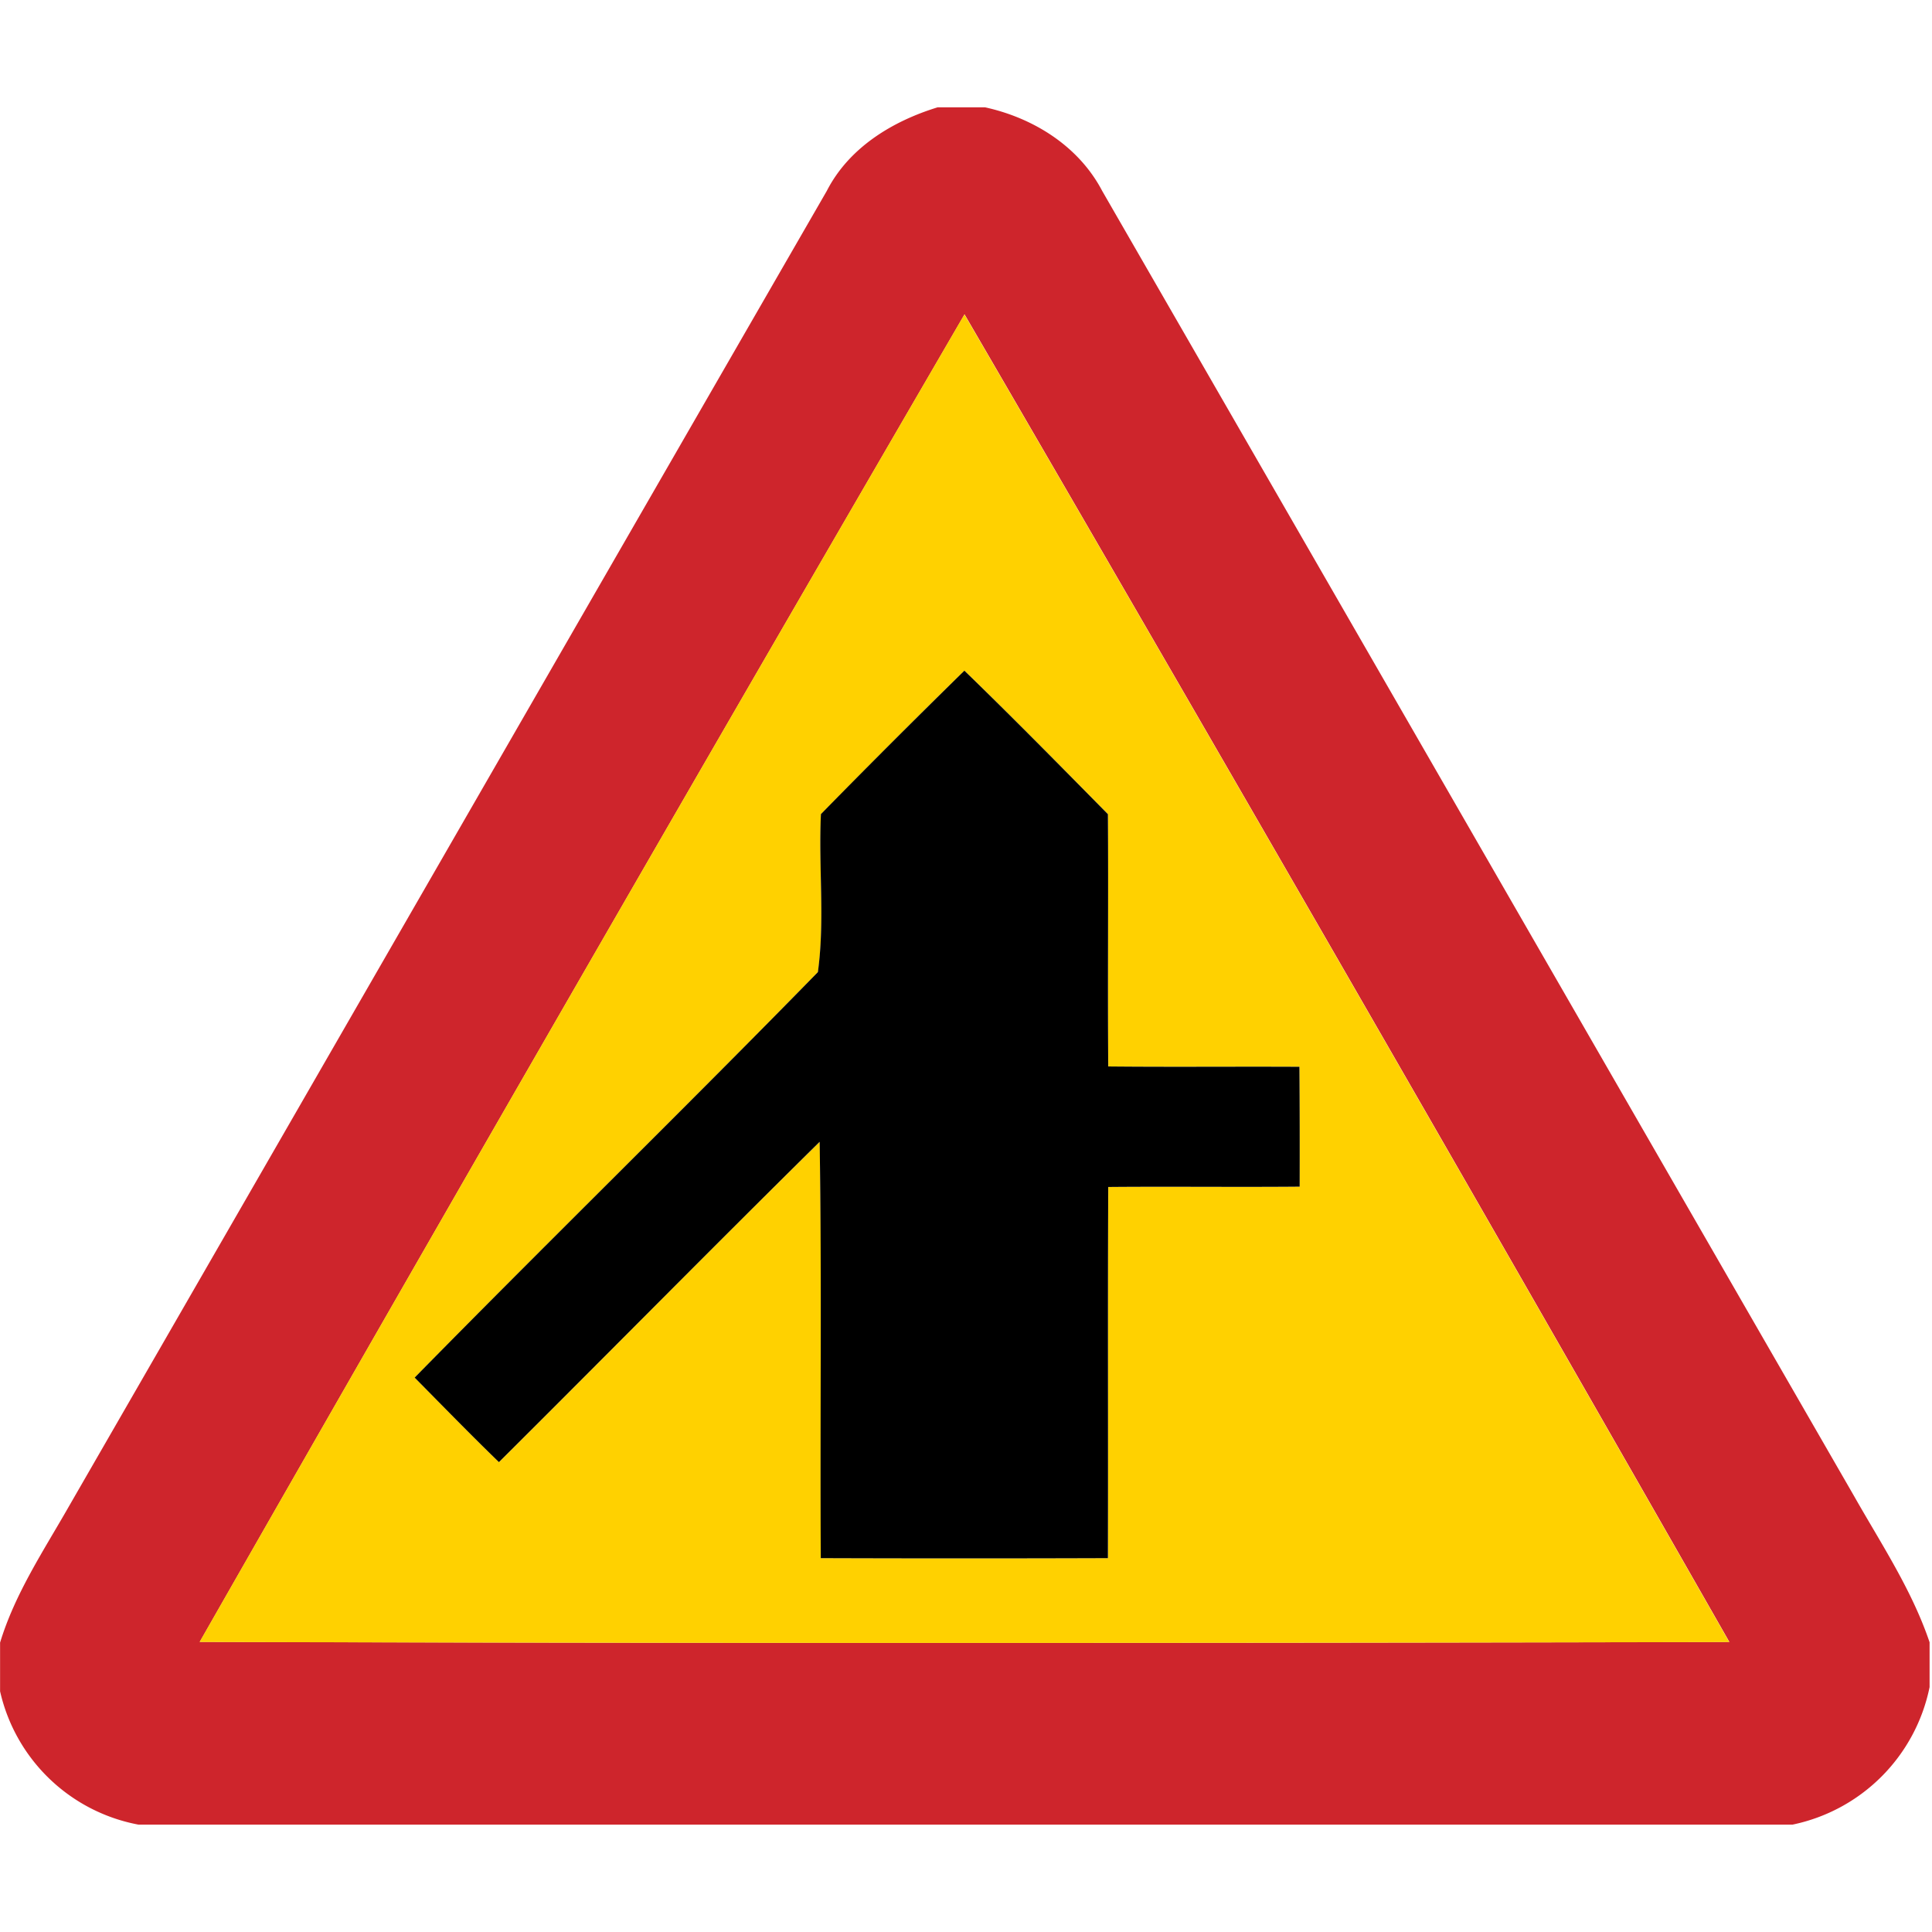 <svg xmlns="http://www.w3.org/2000/svg" width="24" height="24">
    <path fill="#ce252c" d="M11.647 1.333h.589c.602.132 1.164.482 1.456 1.039 3.114 5.403 6.225 10.807 9.339 16.211.336.593.719 1.167.939 1.818v.557a2.192 2.192 0 0 1-1.702 1.708H1.719A2.174 2.174 0 0 1 .001 21.01v-.605c.185-.609.54-1.14.852-1.687 3.14-5.448 6.277-10.9 9.418-16.347.276-.538.814-.865 1.377-1.038zM2.48 20.396c6.334.017 12.668.016 19.003.001a2345.982 2345.982 0 0 0-9.501-16.492 2409.358 2409.358 0 0 0-9.5 16.49z"/>
    <path fill="#ffd100" d="M2.48 20.396a2427.15 2427.15 0 0 1 9.5-16.49c3.19 5.484 6.356 10.982 9.501 16.492-6.334.014-12.668.016-19.003-.001zm7.719-10.284c-.032.653.051 1.316-.038 1.964-1.654 1.693-3.35 3.348-5.009 5.037.348.351.692.706 1.047 1.05 1.331-1.324 2.647-2.66 3.984-3.979.028 1.724.004 3.448.014 5.172 1.189.004 2.378.004 3.567 0 .004-1.538-.004-3.074.004-4.611.792-.007 1.586.003 2.378-.004.001-.496.003-.992-.003-1.489-.792-.004-1.583.004-2.375-.004-.008-1.045.003-2.089-.004-3.134-.591-.598-1.18-1.198-1.783-1.783-.601.586-1.191 1.183-1.781 1.781z"/>
    <path d="M10.199 10.112a124.61 124.61 0 0 1 1.781-1.781c.604.585 1.193 1.185 1.783 1.783.007 1.045-.004 2.089.004 3.134.792.008 1.583 0 2.375.004.004.496.004.992.003 1.489-.792.007-1.586-.003-2.378.004-.007 1.537 0 3.073-.004 4.611-1.189.004-2.378.004-3.567 0-.01-1.724.013-3.448-.014-5.172-1.336 1.318-2.653 2.655-3.984 3.979-.355-.344-.7-.699-1.047-1.05 1.659-1.69 3.355-3.344 5.009-5.037.089-.648.006-1.311.038-1.964z"/>
</svg>

